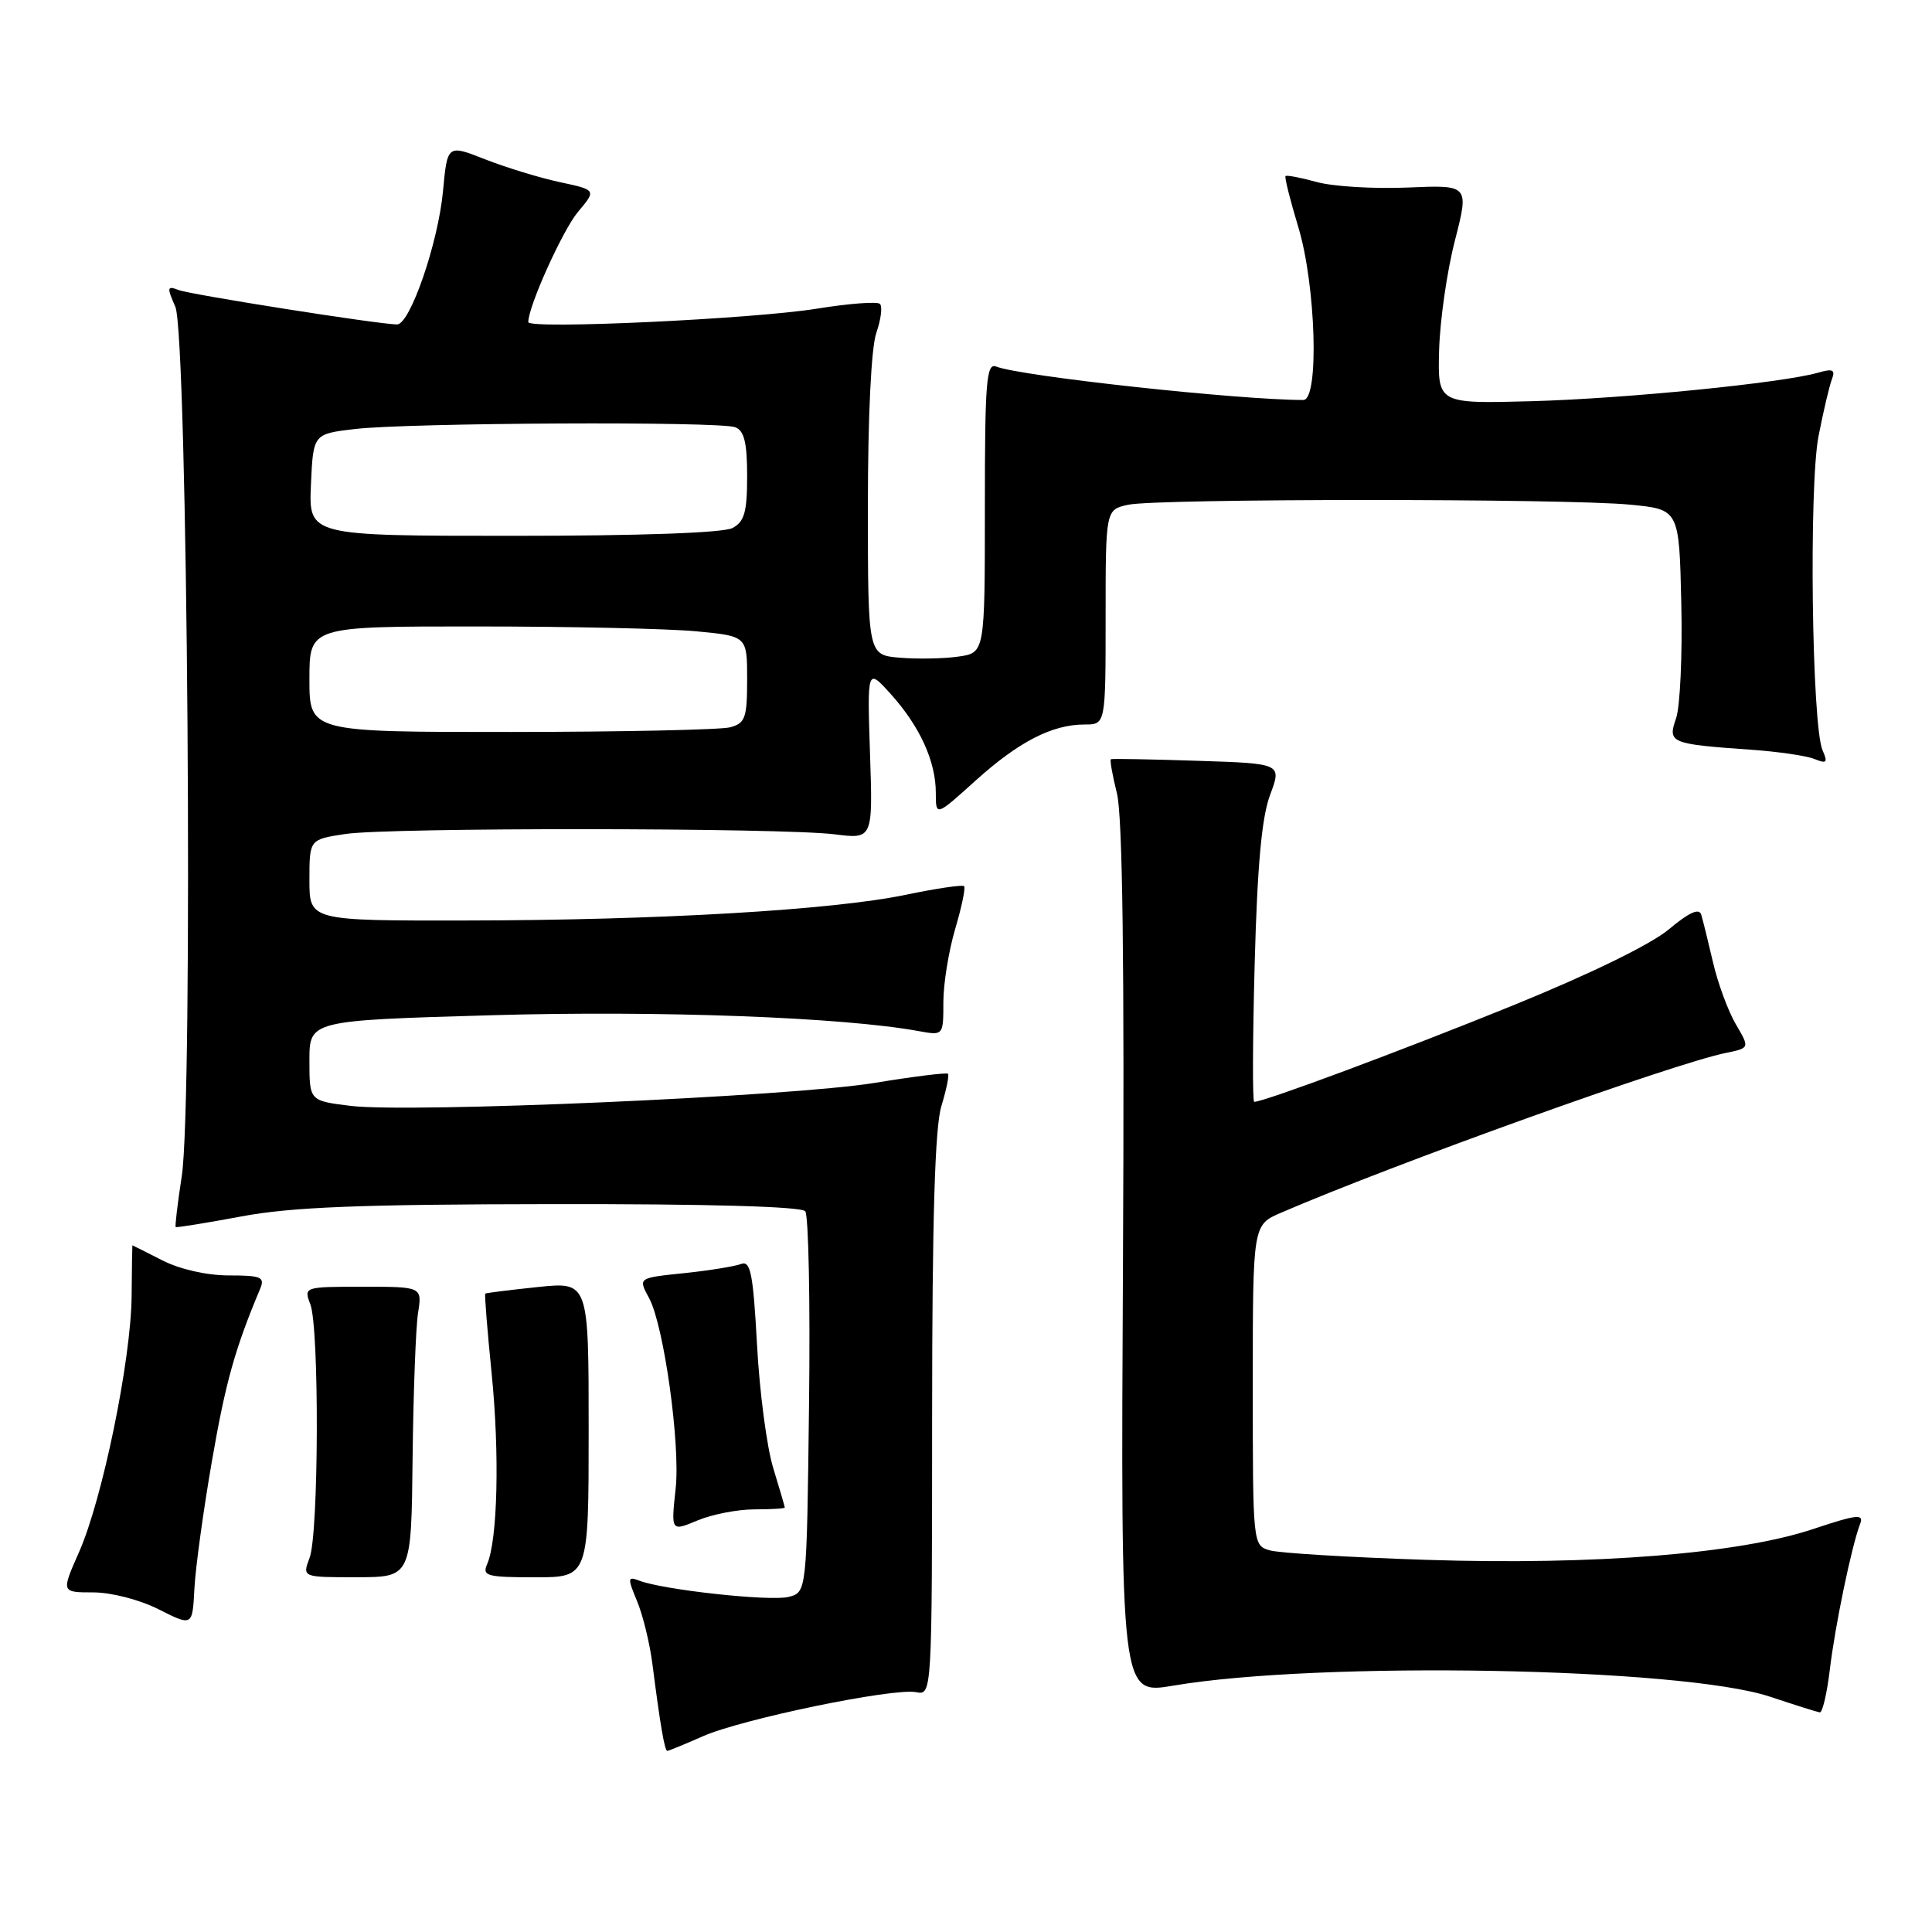 <?xml version="1.0" encoding="UTF-8" standalone="no"?>
<!DOCTYPE svg PUBLIC "-//W3C//DTD SVG 1.1//EN" "http://www.w3.org/Graphics/SVG/1.1/DTD/svg11.dtd" >
<svg xmlns="http://www.w3.org/2000/svg" xmlns:xlink="http://www.w3.org/1999/xlink" version="1.1" viewBox="0 0 256 256">
 <g >
 <path fill="currentColor"
d=" M 93.12 230.07 C 98.29 227.78 118.33 223.64 121.38 224.22 C 123.50 224.63 123.50 224.63 123.51 187.56 C 123.52 161.43 123.88 149.34 124.74 146.56 C 125.40 144.39 125.80 142.46 125.61 142.28 C 125.43 142.10 121.05 142.64 115.89 143.49 C 104.85 145.30 54.27 147.51 46.42 146.53 C 41.00 145.86 41.00 145.86 41.00 140.54 C 41.00 135.22 41.00 135.22 65.25 134.52 C 87.36 133.88 111.75 134.79 121.75 136.63 C 125.00 137.22 125.00 137.22 125.00 132.79 C 125.00 130.36 125.71 125.99 126.57 123.08 C 127.43 120.18 127.96 117.63 127.75 117.42 C 127.54 117.21 124.07 117.72 120.04 118.56 C 110.30 120.59 87.22 121.94 61.75 121.97 C 41.00 122.00 41.00 122.00 41.00 116.61 C 41.00 111.23 41.00 111.23 45.75 110.51 C 51.53 109.63 103.49 109.67 110.58 110.55 C 115.66 111.19 115.66 111.19 115.28 99.84 C 114.91 88.50 114.91 88.50 118.06 92.00 C 121.89 96.26 124.00 100.89 124.00 105.06 C 124.00 108.19 124.00 108.19 129.25 103.45 C 134.98 98.28 139.41 96.00 143.72 96.00 C 146.50 96.00 146.50 96.00 146.50 81.77 C 146.50 67.53 146.50 67.53 149.50 66.88 C 153.36 66.05 207.47 66.04 216.00 66.87 C 222.50 67.50 222.50 67.50 222.78 79.94 C 222.94 86.78 222.62 93.64 222.09 95.18 C 220.95 98.44 221.30 98.59 232.00 99.34 C 235.57 99.59 239.37 100.14 240.42 100.57 C 242.05 101.23 242.22 101.05 241.50 99.42 C 240.07 96.19 239.67 64.38 240.97 57.76 C 241.61 54.48 242.41 51.10 242.74 50.24 C 243.22 48.99 242.85 48.82 240.92 49.38 C 236.20 50.74 215.33 52.82 203.00 53.16 C 190.50 53.50 190.50 53.50 190.69 46.39 C 190.80 42.48 191.73 35.95 192.78 31.89 C 194.67 24.50 194.67 24.50 186.51 24.85 C 182.02 25.04 176.61 24.71 174.48 24.12 C 172.35 23.53 170.49 23.18 170.34 23.33 C 170.19 23.48 170.95 26.51 172.02 30.05 C 174.37 37.77 174.82 53.00 172.70 53.00 C 164.14 53.00 135.26 49.86 132.00 48.57 C 130.70 48.05 130.50 50.52 130.50 67.24 C 130.50 86.50 130.50 86.50 127.00 87.00 C 125.08 87.28 121.59 87.34 119.25 87.15 C 115.00 86.80 115.00 86.80 115.00 67.05 C 115.00 55.10 115.44 46.03 116.12 44.10 C 116.73 42.34 116.95 40.62 116.60 40.27 C 116.26 39.93 112.50 40.21 108.24 40.90 C 99.79 42.27 70.00 43.66 70.00 42.68 C 70.00 40.59 74.56 30.49 76.59 28.07 C 79.03 25.17 79.03 25.17 74.16 24.13 C 71.47 23.55 67.03 22.19 64.28 21.11 C 59.28 19.14 59.28 19.14 58.70 25.32 C 58.06 32.20 54.33 43.00 52.61 42.99 C 50.22 42.98 25.28 39.05 23.67 38.43 C 22.14 37.84 22.09 38.06 23.23 40.64 C 24.86 44.35 25.62 146.02 24.08 155.88 C 23.53 159.47 23.17 162.49 23.28 162.59 C 23.40 162.69 27.32 162.05 32.00 161.18 C 38.63 159.94 47.70 159.58 73.20 159.55 C 93.86 159.52 106.20 159.87 106.70 160.50 C 107.14 161.05 107.37 172.63 107.20 186.24 C 106.90 210.99 106.90 210.99 104.48 211.60 C 102.04 212.21 87.90 210.67 84.72 209.45 C 83.16 208.85 83.13 209.07 84.41 212.15 C 85.18 213.99 86.10 217.75 86.45 220.50 C 87.48 228.56 88.07 232.00 88.42 232.00 C 88.60 232.00 90.72 231.13 93.12 230.07 Z  M 242.46 221.25 C 243.15 215.42 245.36 204.81 246.48 201.91 C 247.00 200.57 246.05 200.67 240.30 202.59 C 230.46 205.88 211.41 207.41 189.08 206.69 C 178.86 206.36 169.49 205.79 168.25 205.43 C 166.01 204.77 166.00 204.69 166.00 183.54 C 166.00 162.30 166.00 162.30 169.75 160.69 C 184.79 154.20 221.73 140.93 228.68 139.52 C 231.86 138.87 231.86 138.87 229.99 135.69 C 228.97 133.93 227.61 130.25 226.98 127.50 C 226.34 124.75 225.64 121.91 225.42 121.19 C 225.14 120.29 223.79 120.91 221.12 123.15 C 218.74 125.14 210.65 129.09 200.36 133.27 C 185.70 139.22 167.51 146.00 166.19 146.00 C 165.95 146.00 165.98 137.79 166.25 127.75 C 166.60 114.70 167.18 108.31 168.29 105.34 C 169.85 101.17 169.85 101.17 158.68 100.81 C 152.53 100.61 147.37 100.51 147.20 100.60 C 147.04 100.69 147.40 102.72 148.00 105.13 C 148.75 108.11 149.00 127.81 148.80 167.02 C 148.50 224.54 148.50 224.54 155.44 223.36 C 174.83 220.07 222.83 220.95 234.50 224.81 C 237.80 225.91 240.79 226.85 241.13 226.90 C 241.48 226.96 242.08 224.41 242.46 221.25 Z  M 28.09 193.55 C 29.89 183.16 31.13 178.72 34.48 170.75 C 35.12 169.22 34.59 169.00 30.32 169.00 C 27.40 169.00 23.84 168.19 21.50 167.00 C 19.34 165.90 17.56 165.00 17.54 165.01 C 17.52 165.01 17.47 168.05 17.44 171.76 C 17.36 180.23 13.58 198.64 10.47 205.67 C 8.11 211.00 8.11 211.00 12.34 211.00 C 14.74 211.00 18.51 211.97 21.04 213.25 C 25.50 215.50 25.50 215.50 25.76 210.50 C 25.90 207.75 26.95 200.12 28.09 193.55 Z  M 54.67 193.24 C 54.77 184.58 55.09 175.93 55.39 174.00 C 55.94 170.50 55.94 170.50 48.09 170.50 C 40.29 170.50 40.24 170.52 41.12 172.82 C 42.32 175.96 42.24 203.24 41.02 206.43 C 40.05 209.00 40.05 209.00 47.27 208.99 C 54.50 208.98 54.50 208.98 54.67 193.24 Z  M 78.00 189.42 C 78.00 169.84 78.00 169.84 71.25 170.54 C 67.54 170.93 64.41 171.32 64.30 171.41 C 64.19 171.50 64.57 176.28 65.15 182.03 C 66.21 192.63 65.94 204.05 64.55 207.25 C 63.86 208.82 64.50 209.00 70.89 209.00 C 78.00 209.00 78.00 209.00 78.00 189.42 Z  M 99.97 200.00 C 102.19 200.00 104.00 199.89 103.99 199.75 C 103.98 199.61 103.29 197.25 102.45 194.50 C 101.61 191.75 100.64 184.42 100.31 178.20 C 99.79 168.69 99.45 167.00 98.18 167.49 C 97.35 167.80 94.04 168.34 90.83 168.68 C 84.47 169.34 84.55 169.29 86.02 172.03 C 87.98 175.70 90.16 191.37 89.53 197.22 C 88.91 202.94 88.91 202.94 92.42 201.47 C 94.35 200.66 97.75 200.00 99.97 200.00 Z  M 41.00 90.00 C 41.00 83.00 41.00 83.00 63.25 83.01 C 75.49 83.01 88.54 83.30 92.25 83.65 C 99.00 84.29 99.00 84.29 99.00 90.03 C 99.00 95.13 98.75 95.83 96.75 96.37 C 95.51 96.70 82.46 96.98 67.75 96.99 C 41.00 97.00 41.00 97.00 41.00 90.00 Z  M 41.20 64.25 C 41.50 57.50 41.50 57.50 47.00 56.85 C 54.09 56.01 95.34 55.81 97.42 56.61 C 98.61 57.06 99.00 58.65 99.00 63.07 C 99.00 67.84 98.64 69.12 97.07 69.96 C 95.87 70.61 84.80 71.00 68.02 71.00 C 40.91 71.00 40.91 71.00 41.20 64.25 Z "/>
</g>
</svg>
